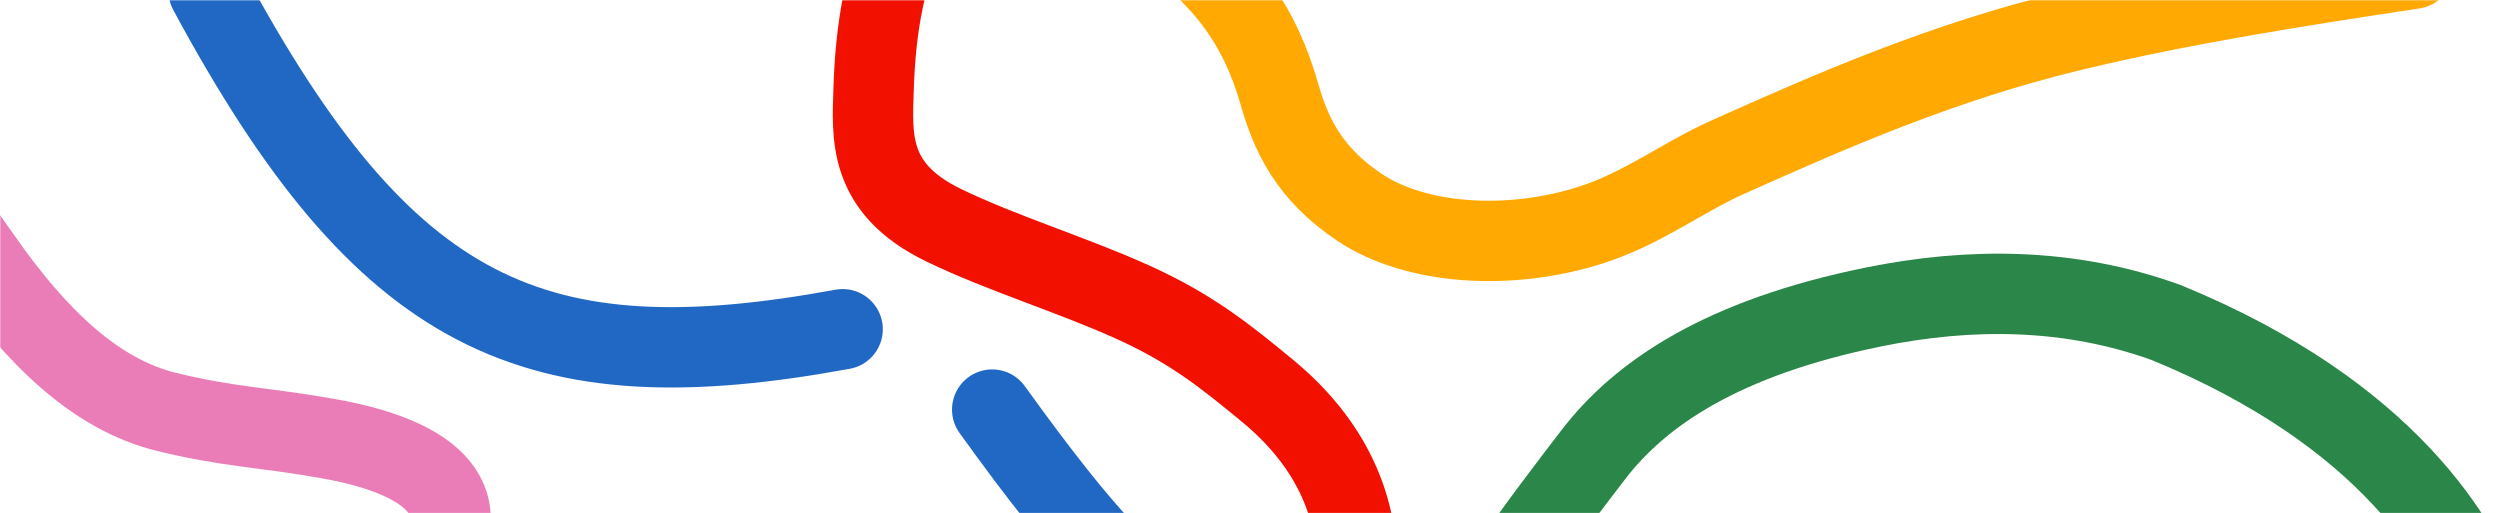 <svg width="1120" height="230" viewBox="0 0 1120 230" fill="none" xmlns="http://www.w3.org/2000/svg">
    <mask id="58yc3xi1wa" style="mask-type:alpha" maskUnits="userSpaceOnUse" x="0" y="0" width="1120" height="230">
        <path transform="rotate(-90 0 230)" fill="#F8F5F5" d="M0 230h230v1120H0z"/>
    </mask>
    <g mask="url(#58yc3xi1wa)" stroke-width="36" stroke-linecap="round">
        <path d="M-45.5 55.5c9.5 23.197 23.126 40.105 37 60 24.408 35 51 61.138 83 69 28.199 6.928 42.604 6.693 72.5 12 113.852 20.208 27.542 94.667-51.25 112.537" stroke="#EA7DB7"/>
        <path d="M93.5-4c79 146.5 145.5 177 284 151.5m67 36c45 62.5 60 74 79.128 89.062" stroke="#2168C4"/>
        <path d="M636.629 332.746c0-30.482 63.727-111.38 76.907-128.703 21.389-28.111 58.546-52.842 125.753-66.508 43.363-8.817 87.793-8.681 131.086 6.936C1071.94 186.093 1102.54 244.674 1113 270.766" stroke="#2B8649"/>
        <path d="M607.894 253.962c0-27.038-11.136-55.11-40.162-78.974-17.916-14.73-33.281-27.396-59.937-39.487-27.169-12.324-58.794-21.9-85.013-34.586-34.209-16.552-32.088-39.931-31.395-61.311.829-25.573 4.633-53.719 18.348-78.604" stroke="#F21000"/>
        <path d="M508.816-37.333c40.478 24.16 55.955 50.14 64.423 79.714 5.116 17.87 13.235 35.528 36.084 50.676 25.068 16.619 66.783 19.444 103.361 7.768 23.21-7.409 40.738-21.181 61.16-30.332 46.731-20.939 96.827-42.903 155.144-56.872C978.57 1.744 1028.84-6.102 1081.28-14.03" stroke="#FFA902"/>
    </g>
</svg>
